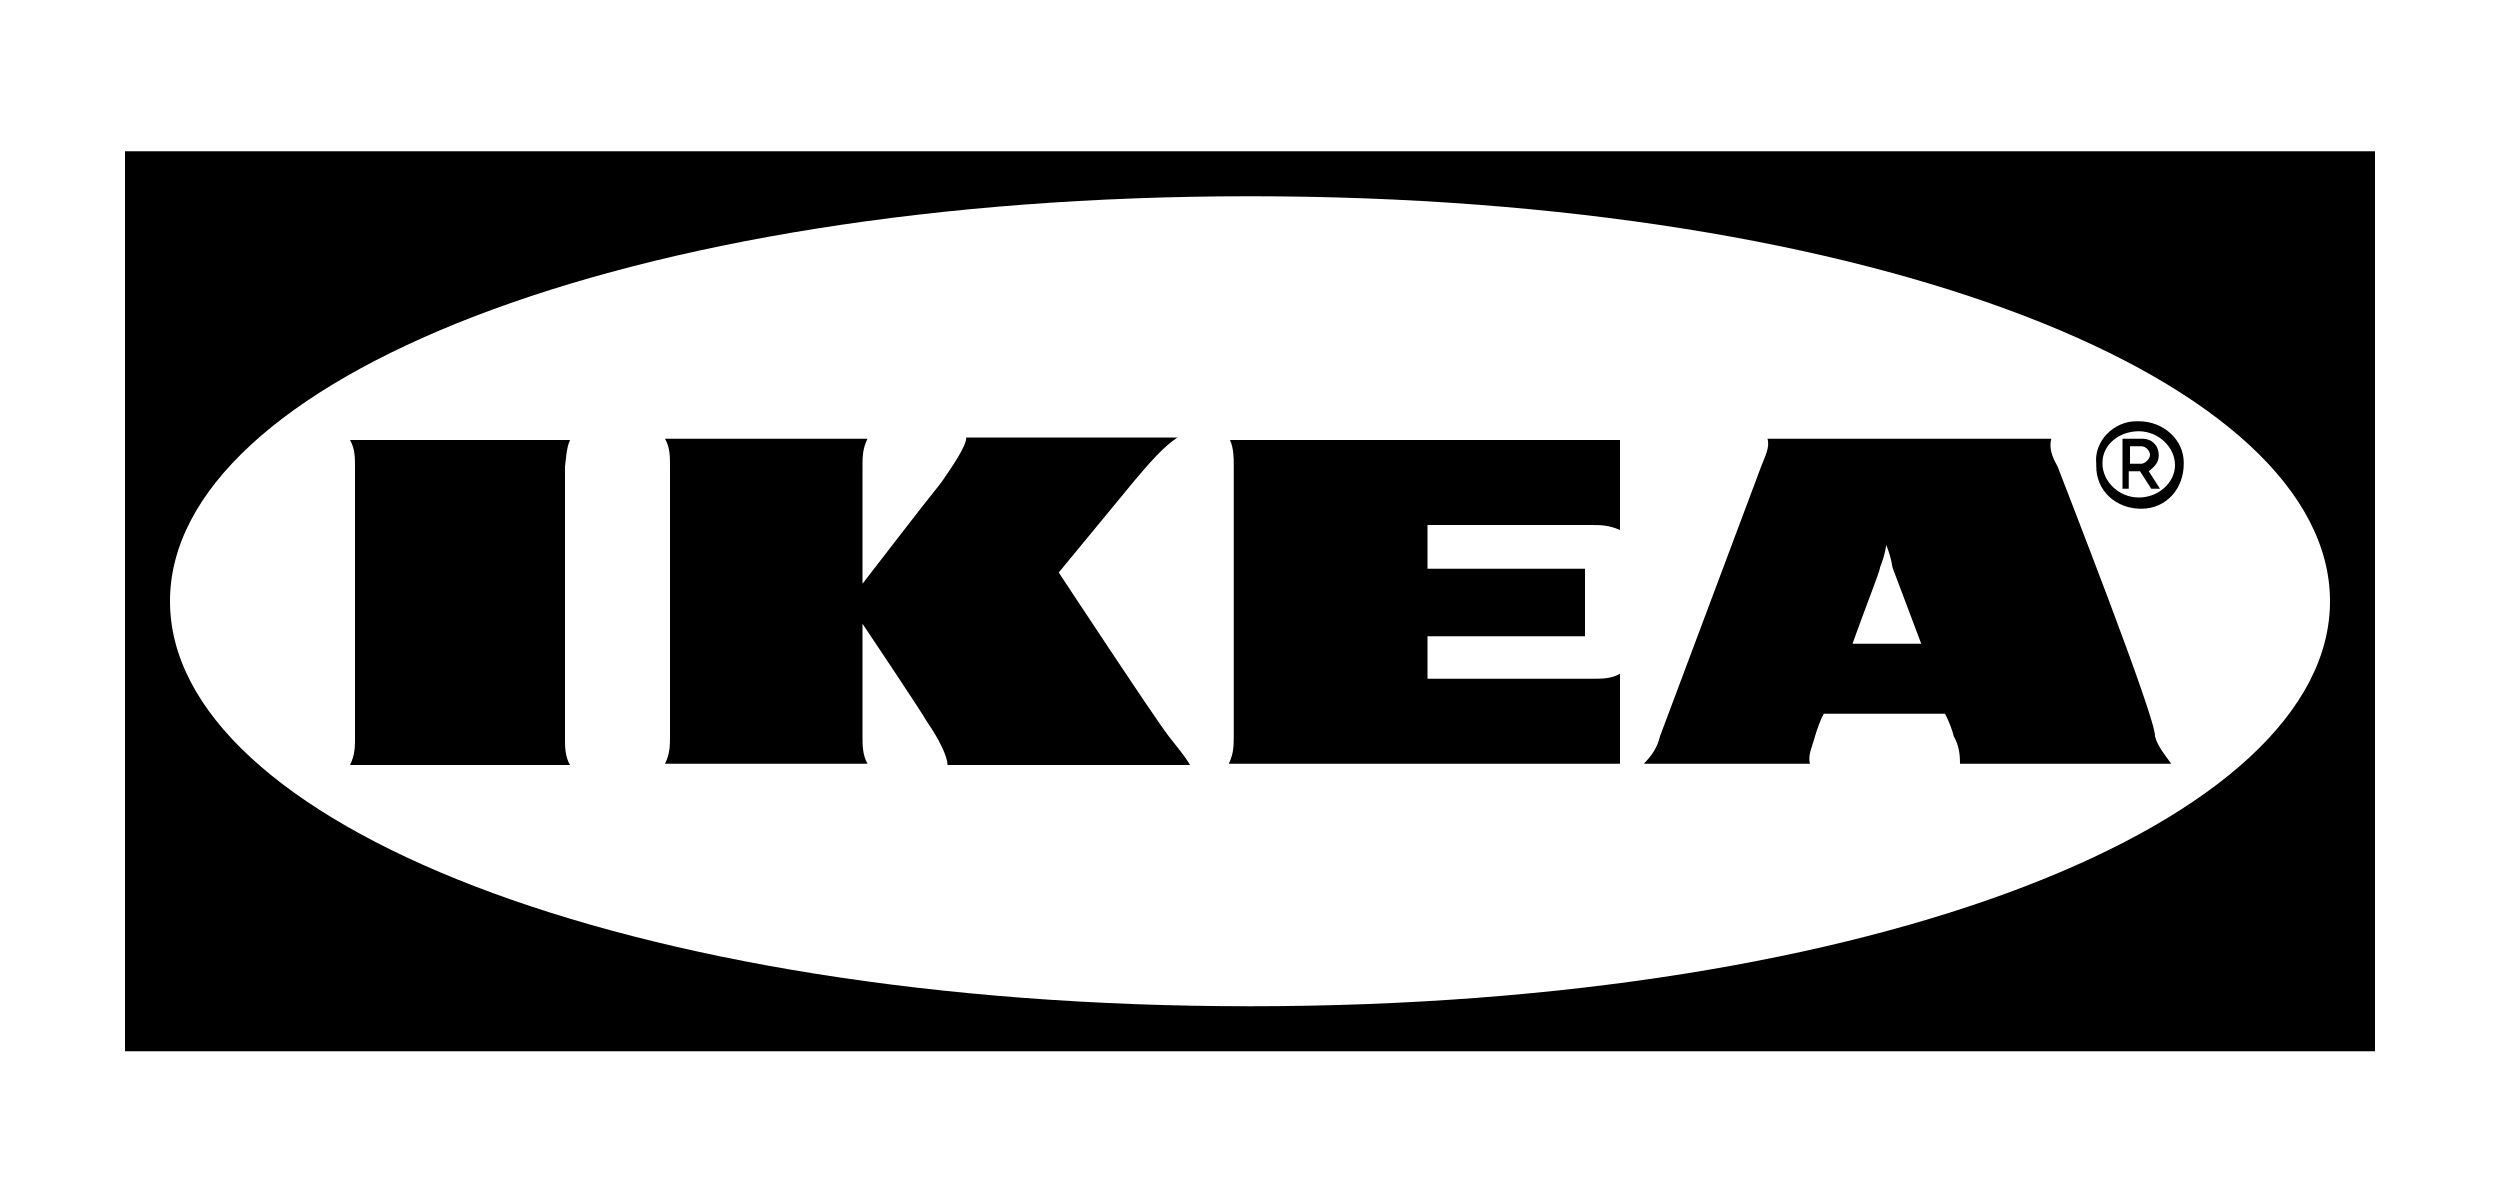 <?xml version="1.0" encoding="utf-8"?>
<!-- Generator: Adobe Illustrator 26.0.1, SVG Export Plug-In . SVG Version: 6.00 Build 0)  -->
<svg version="1.1" id="IKEA_logo" xmlns="http://www.w3.org/2000/svg" xmlns:xlink="http://www.w3.org/1999/xlink" x="0px" y="0px"
	 viewBox="0 0 200 96.2" style="enable-background:new 0 0 200 96.2;" xml:space="preserve">
<g>
	<path d="M10,12.1v72h180l0,0v-72H10z M100,80.5c-50.2,0-86.4-14.8-86.4-32.4S49.8,15.7,100,15.7s86.4,14.8,86.4,32.4
		S150.2,80.5,100,80.5z"/>
	<path d="M98.7,37.3v21.6c0,0.7,0,1.4-0.4,2.2h31.3v-7.2c-0.7,0.4-1.4,0.4-2.3,0.4h-13.1v-3.4h12.6v-5.4h-12.6V42h13.1
		c0.7,0,1.4,0,2.3,0.4v-7.2H98.4C98.7,35.9,98.7,36.6,98.7,37.3z"/>
	<path d="M93.5,58.9c-1.1-1.4-8.8-13.1-8.8-13.1s5.2-6.3,6.1-7.4c1.1-1.3,2.3-2.7,3.4-3.4H77.3c0,0.7-1.1,2.3-2,3.6
		c-1.3,1.6-6.3,8.1-6.3,8.1v-9.4c0-0.7,0-1.4,0.4-2.2H53.2c0.4,0.7,0.4,1.4,0.4,2.2v21.6c0,0.7,0,1.4-0.4,2.2h16.2
		C69,60.4,69,59.6,69,58.9v-9c0,0,4.5,6.7,5.2,7.9c0.9,1.3,1.6,2.7,1.6,3.4h19.4C94.8,60.5,94.2,59.8,93.5,58.9L93.5,58.9z"/>
	<path d="M45.6,35.2H28c0.4,0.7,0.4,1.4,0.4,2.2v21.6c0,0.7,0,1.4-0.4,2.2h17.6c-0.4-0.7-0.4-1.4-0.4-2.2V37.3
		C45.3,36.6,45.3,35.9,45.6,35.2z"/>
	<path d="M164.6,37.3c-0.4-0.7-0.7-1.4-0.5-2.2h-22.7c0.2,0.7-0.2,1.4-0.5,2.2l-8.1,21.6c-0.2,0.9-0.7,1.6-1.3,2.2h13.3
		c-0.2-0.7,0.2-1.4,0.4-2.2c0.2-0.7,0.5-1.4,0.5-1.4l0.2-0.4h9.7l0.2,0.4c0.4,0.9,0.5,1.4,0.5,1.4c0.4,0.7,0.5,1.4,0.5,2.2h16.9
		c-0.5-0.7-1.1-1.4-1.3-2.2C172.5,57.5,165.2,38.9,164.6,37.3z M148.2,51.5c1.1-3.1,2.2-5.8,2.2-6.1c0.2-0.5,0.4-1.1,0.5-1.8
		c0.2,0.5,0.4,1.1,0.5,1.8l2.3,6.1H148.2z"/>
	<path d="M171.1,33.7h-0.2c-1.8,0-3.4,1.6-3.2,3.4l0,0v0.2c0,2,1.6,3.4,3.6,3.4s3.4-1.6,3.4-3.6V37
		C174.7,35.2,173.1,33.7,171.1,33.7z M171.1,39.8c-1.6,0-2.9-1.3-2.9-2.7V37c0-1.4,1.3-2.5,2.9-2.5c1.6,0,2.9,1.3,2.9,2.7
		C174,38.6,172.7,39.8,171.1,39.8z"/>
	<path d="M172.7,36.4c0-0.7-0.5-1.3-1.3-1.3h-1.6v4h0.5v-1.4h0.9l0.9,1.4h0.7l-0.9-1.4C172.4,37.3,172.7,37,172.7,36.4z M171.3,37.1
		h-0.9v-1.4h0.9c0.4,0,0.7,0.4,0.7,0.7S171.6,37.1,171.3,37.1z"/>
</g>
</svg>
